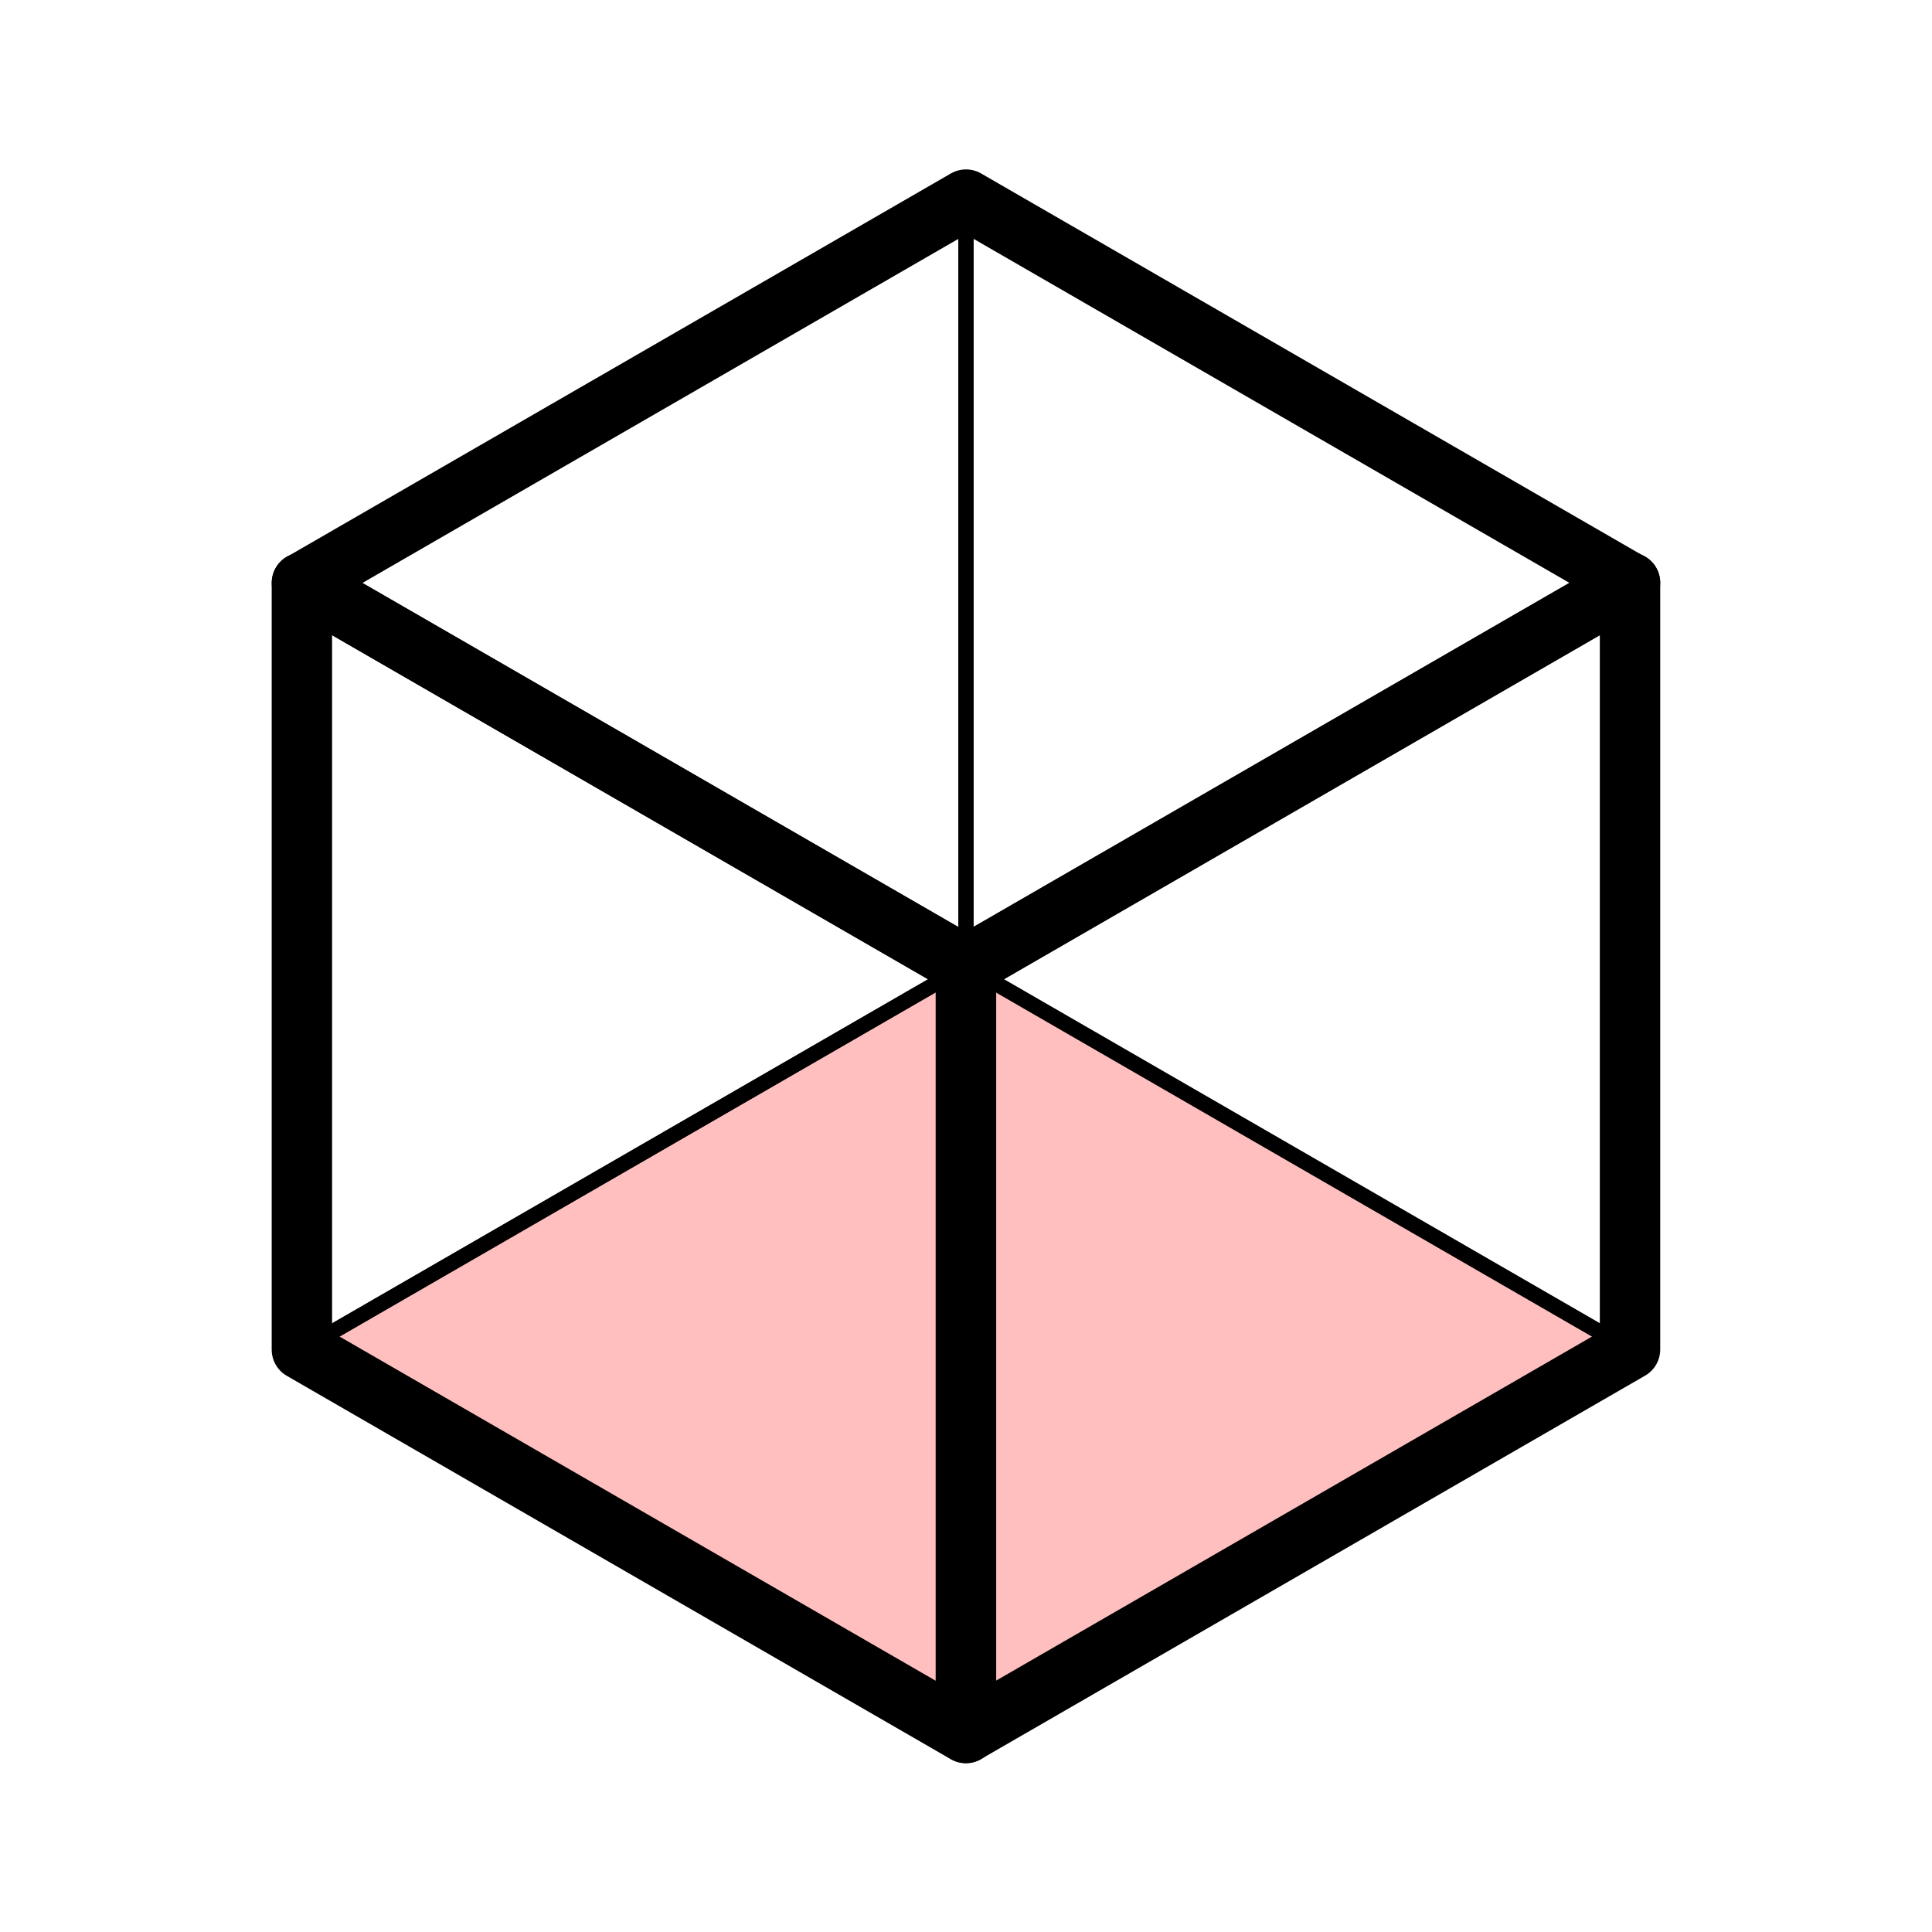 <svg xmlns="http://www.w3.org/2000/svg" viewBox="0 0 512 512"><g transform="translate(0 492)" style="stroke:#000;stroke-linecap:round;stroke-linejoin:round"><path d="m256-236c0 0-176 101.61-176 101.61 0 0 176 101.61 176 101.61 0 0 176-101.61 176-101.61 0 0-176-101.61-176-101.61" style="fill:#f00;fill-opacity:.251;stroke-width:4.01"/><g transform="matrix(24.89 0 0-24.89-490.7 261.8)" style="fill:none"><g style="fill-opacity:.251;stroke-width:.161"><path d="m22.929 24.08v-8.165l7.07 4.082v8.165l-7.07-4.082"/><path d="m30 28.16v-8.165l7.07-4.082v8.165l-7.07 4.082"/></g><g style="stroke-width:.643"><path d="m30 20v-8.165l7.07 4.082v8.165l-7.07-4.082"/><path d="m30 28.16l-7.07-4.082 7.07-4.082 7.07 4.082-7.07 4.082"/><path d="m22.929 24.08v-8.165l7.07-4.082v8.165l-7.07 4.082"/></g></g></g></svg>